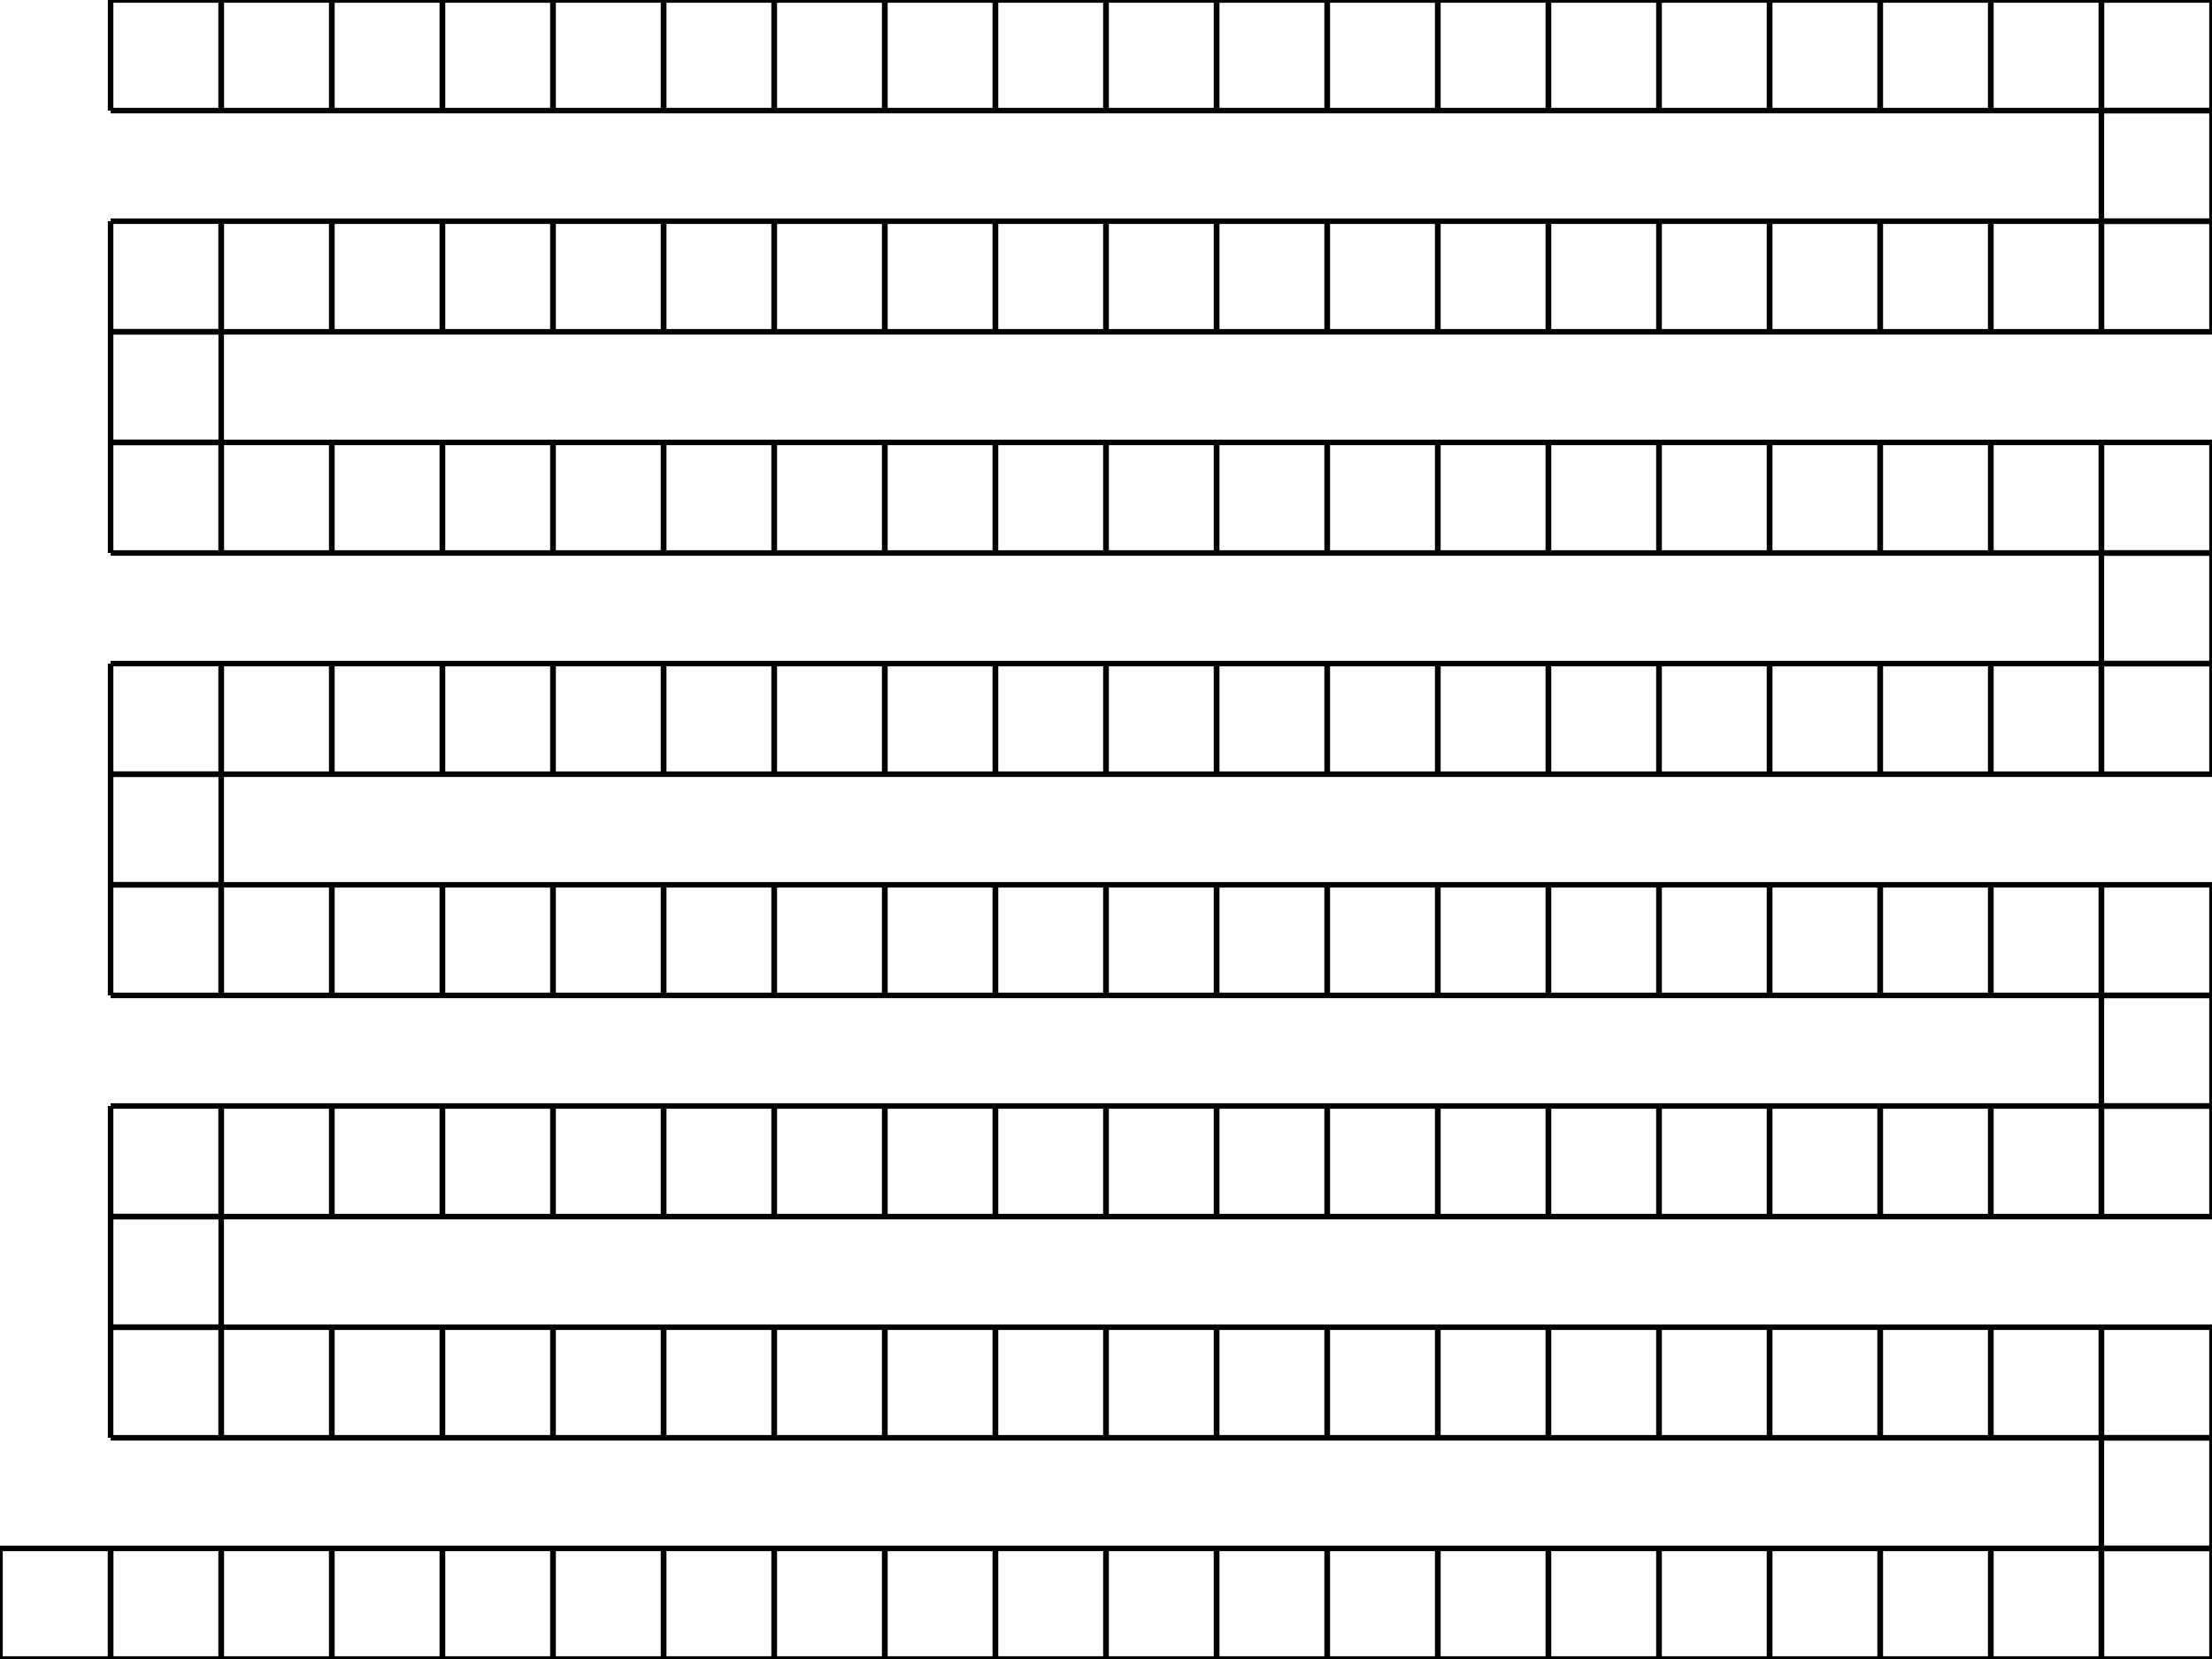<svg xmlns='http://www.w3.org/2000/svg' version='1.1' width='800' height='600'>
     <g stroke='black' stroke-width='2' fill='white' style='fill-opacity: 1'>
       <line x1='0' y1='600' x2='40' y2='600'/>
       <line x1='0' y1='600' x2='0' y2='560'/>
       <line x1='40' y1='600' x2='40' y2='560'/>
       <line x1='0' y1='560' x2='40' y2='560'/>
       <line x1='40' y1='600' x2='80' y2='600'/>
       <line x1='40' y1='600' x2='40' y2='560'/>
       <line x1='80' y1='600' x2='80' y2='560'/>
       <line x1='40' y1='560' x2='80' y2='560'/>
       <line x1='80' y1='600' x2='120' y2='600'/>
       <line x1='80' y1='600' x2='80' y2='560'/>
       <line x1='120' y1='600' x2='120' y2='560'/>
       <line x1='80' y1='560' x2='120' y2='560'/>
       <line x1='120' y1='600' x2='160' y2='600'/>
       <line x1='120' y1='600' x2='120' y2='560'/>
       <line x1='160' y1='600' x2='160' y2='560'/>
       <line x1='120' y1='560' x2='160' y2='560'/>
       <line x1='160' y1='600' x2='200' y2='600'/>
       <line x1='160' y1='600' x2='160' y2='560'/>
       <line x1='200' y1='600' x2='200' y2='560'/>
       <line x1='160' y1='560' x2='200' y2='560'/>
       <line x1='200' y1='600' x2='240' y2='600'/>
       <line x1='200' y1='600' x2='200' y2='560'/>
       <line x1='240' y1='600' x2='240' y2='560'/>
       <line x1='200' y1='560' x2='240' y2='560'/>
       <line x1='240' y1='600' x2='280' y2='600'/>
       <line x1='240' y1='600' x2='240' y2='560'/>
       <line x1='280' y1='600' x2='280' y2='560'/>
       <line x1='240' y1='560' x2='280' y2='560'/>
       <line x1='280' y1='600' x2='320' y2='600'/>
       <line x1='280' y1='600' x2='280' y2='560'/>
       <line x1='320' y1='600' x2='320' y2='560'/>
       <line x1='280' y1='560' x2='320' y2='560'/>
       <line x1='320' y1='600' x2='360' y2='600'/>
       <line x1='320' y1='600' x2='320' y2='560'/>
       <line x1='360' y1='600' x2='360' y2='560'/>
       <line x1='320' y1='560' x2='360' y2='560'/>
       <line x1='360' y1='600' x2='400' y2='600'/>
       <line x1='360' y1='600' x2='360' y2='560'/>
       <line x1='400' y1='600' x2='400' y2='560'/>
       <line x1='360' y1='560' x2='400' y2='560'/>
       <line x1='400' y1='600' x2='440' y2='600'/>
       <line x1='400' y1='600' x2='400' y2='560'/>
       <line x1='440' y1='600' x2='440' y2='560'/>
       <line x1='400' y1='560' x2='440' y2='560'/>
       <line x1='440' y1='600' x2='480' y2='600'/>
       <line x1='440' y1='600' x2='440' y2='560'/>
       <line x1='480' y1='600' x2='480' y2='560'/>
       <line x1='440' y1='560' x2='480' y2='560'/>
       <line x1='480' y1='600' x2='520' y2='600'/>
       <line x1='480' y1='600' x2='480' y2='560'/>
       <line x1='520' y1='600' x2='520' y2='560'/>
       <line x1='480' y1='560' x2='520' y2='560'/>
       <line x1='520' y1='600' x2='560' y2='600'/>
       <line x1='520' y1='600' x2='520' y2='560'/>
       <line x1='560' y1='600' x2='560' y2='560'/>
       <line x1='520' y1='560' x2='560' y2='560'/>
       <line x1='560' y1='600' x2='600' y2='600'/>
       <line x1='560' y1='600' x2='560' y2='560'/>
       <line x1='600' y1='600' x2='600' y2='560'/>
       <line x1='560' y1='560' x2='600' y2='560'/>
       <line x1='600' y1='600' x2='640' y2='600'/>
       <line x1='600' y1='600' x2='600' y2='560'/>
       <line x1='640' y1='600' x2='640' y2='560'/>
       <line x1='600' y1='560' x2='640' y2='560'/>
       <line x1='640' y1='600' x2='680' y2='600'/>
       <line x1='640' y1='600' x2='640' y2='560'/>
       <line x1='680' y1='600' x2='680' y2='560'/>
       <line x1='640' y1='560' x2='680' y2='560'/>
       <line x1='680' y1='600' x2='720' y2='600'/>
       <line x1='680' y1='600' x2='680' y2='560'/>
       <line x1='720' y1='600' x2='720' y2='560'/>
       <line x1='680' y1='560' x2='720' y2='560'/>
       <line x1='720' y1='600' x2='760' y2='600'/>
       <line x1='720' y1='600' x2='720' y2='560'/>
       <line x1='760' y1='600' x2='760' y2='560'/>
       <line x1='720' y1='560' x2='760' y2='560'/>
       <line x1='760' y1='600' x2='800' y2='600'/>
       <line x1='760' y1='600' x2='760' y2='560'/>
       <line x1='800' y1='600' x2='800' y2='560'/>
       <line x1='760' y1='560' x2='800' y2='560'/>
       <line x1='760' y1='560' x2='800' y2='560'/>
       <line x1='760' y1='560' x2='760' y2='520'/>
       <line x1='800' y1='560' x2='800' y2='520'/>
       <line x1='760' y1='520' x2='800' y2='520'/>
       <line x1='760' y1='520' x2='800' y2='520'/>
       <line x1='760' y1='520' x2='760' y2='480'/>
       <line x1='800' y1='520' x2='800' y2='480'/>
       <line x1='760' y1='480' x2='800' y2='480'/>
       <line x1='720' y1='520' x2='760' y2='520'/>
       <line x1='720' y1='520' x2='720' y2='480'/>
       <line x1='760' y1='520' x2='760' y2='480'/>
       <line x1='720' y1='480' x2='760' y2='480'/>
       <line x1='680' y1='520' x2='720' y2='520'/>
       <line x1='680' y1='520' x2='680' y2='480'/>
       <line x1='720' y1='520' x2='720' y2='480'/>
       <line x1='680' y1='480' x2='720' y2='480'/>
       <line x1='640' y1='520' x2='680' y2='520'/>
       <line x1='640' y1='520' x2='640' y2='480'/>
       <line x1='680' y1='520' x2='680' y2='480'/>
       <line x1='640' y1='480' x2='680' y2='480'/>
       <line x1='600' y1='520' x2='640' y2='520'/>
       <line x1='600' y1='520' x2='600' y2='480'/>
       <line x1='640' y1='520' x2='640' y2='480'/>
       <line x1='600' y1='480' x2='640' y2='480'/>
       <line x1='560' y1='520' x2='600' y2='520'/>
       <line x1='560' y1='520' x2='560' y2='480'/>
       <line x1='600' y1='520' x2='600' y2='480'/>
       <line x1='560' y1='480' x2='600' y2='480'/>
       <line x1='520' y1='520' x2='560' y2='520'/>
       <line x1='520' y1='520' x2='520' y2='480'/>
       <line x1='560' y1='520' x2='560' y2='480'/>
       <line x1='520' y1='480' x2='560' y2='480'/>
       <line x1='480' y1='520' x2='520' y2='520'/>
       <line x1='480' y1='520' x2='480' y2='480'/>
       <line x1='520' y1='520' x2='520' y2='480'/>
       <line x1='480' y1='480' x2='520' y2='480'/>
       <line x1='440' y1='520' x2='480' y2='520'/>
       <line x1='440' y1='520' x2='440' y2='480'/>
       <line x1='480' y1='520' x2='480' y2='480'/>
       <line x1='440' y1='480' x2='480' y2='480'/>
       <line x1='400' y1='520' x2='440' y2='520'/>
       <line x1='400' y1='520' x2='400' y2='480'/>
       <line x1='440' y1='520' x2='440' y2='480'/>
       <line x1='400' y1='480' x2='440' y2='480'/>
       <line x1='360' y1='520' x2='400' y2='520'/>
       <line x1='360' y1='520' x2='360' y2='480'/>
       <line x1='400' y1='520' x2='400' y2='480'/>
       <line x1='360' y1='480' x2='400' y2='480'/>
       <line x1='320' y1='520' x2='360' y2='520'/>
       <line x1='320' y1='520' x2='320' y2='480'/>
       <line x1='360' y1='520' x2='360' y2='480'/>
       <line x1='320' y1='480' x2='360' y2='480'/>
       <line x1='280' y1='520' x2='320' y2='520'/>
       <line x1='280' y1='520' x2='280' y2='480'/>
       <line x1='320' y1='520' x2='320' y2='480'/>
       <line x1='280' y1='480' x2='320' y2='480'/>
       <line x1='240' y1='520' x2='280' y2='520'/>
       <line x1='240' y1='520' x2='240' y2='480'/>
       <line x1='280' y1='520' x2='280' y2='480'/>
       <line x1='240' y1='480' x2='280' y2='480'/>
       <line x1='200' y1='520' x2='240' y2='520'/>
       <line x1='200' y1='520' x2='200' y2='480'/>
       <line x1='240' y1='520' x2='240' y2='480'/>
       <line x1='200' y1='480' x2='240' y2='480'/>
       <line x1='160' y1='520' x2='200' y2='520'/>
       <line x1='160' y1='520' x2='160' y2='480'/>
       <line x1='200' y1='520' x2='200' y2='480'/>
       <line x1='160' y1='480' x2='200' y2='480'/>
       <line x1='120' y1='520' x2='160' y2='520'/>
       <line x1='120' y1='520' x2='120' y2='480'/>
       <line x1='160' y1='520' x2='160' y2='480'/>
       <line x1='120' y1='480' x2='160' y2='480'/>
       <line x1='80' y1='520' x2='120' y2='520'/>
       <line x1='80' y1='520' x2='80' y2='480'/>
       <line x1='120' y1='520' x2='120' y2='480'/>
       <line x1='80' y1='480' x2='120' y2='480'/>
       <line x1='40' y1='520' x2='80' y2='520'/>
       <line x1='40' y1='520' x2='40' y2='480'/>
       <line x1='80' y1='520' x2='80' y2='480'/>
       <line x1='40' y1='480' x2='80' y2='480'/>
       <line x1='40' y1='480' x2='80' y2='480'/>
       <line x1='40' y1='480' x2='40' y2='440'/>
       <line x1='80' y1='480' x2='80' y2='440'/>
       <line x1='40' y1='440' x2='80' y2='440'/>
       <line x1='40' y1='440' x2='80' y2='440'/>
       <line x1='40' y1='440' x2='40' y2='400'/>
       <line x1='80' y1='440' x2='80' y2='400'/>
       <line x1='40' y1='400' x2='80' y2='400'/>
       <line x1='80' y1='440' x2='120' y2='440'/>
       <line x1='80' y1='440' x2='80' y2='400'/>
       <line x1='120' y1='440' x2='120' y2='400'/>
       <line x1='80' y1='400' x2='120' y2='400'/>
       <line x1='120' y1='440' x2='160' y2='440'/>
       <line x1='120' y1='440' x2='120' y2='400'/>
       <line x1='160' y1='440' x2='160' y2='400'/>
       <line x1='120' y1='400' x2='160' y2='400'/>
       <line x1='160' y1='440' x2='200' y2='440'/>
       <line x1='160' y1='440' x2='160' y2='400'/>
       <line x1='200' y1='440' x2='200' y2='400'/>
       <line x1='160' y1='400' x2='200' y2='400'/>
       <line x1='200' y1='440' x2='240' y2='440'/>
       <line x1='200' y1='440' x2='200' y2='400'/>
       <line x1='240' y1='440' x2='240' y2='400'/>
       <line x1='200' y1='400' x2='240' y2='400'/>
       <line x1='240' y1='440' x2='280' y2='440'/>
       <line x1='240' y1='440' x2='240' y2='400'/>
       <line x1='280' y1='440' x2='280' y2='400'/>
       <line x1='240' y1='400' x2='280' y2='400'/>
       <line x1='280' y1='440' x2='320' y2='440'/>
       <line x1='280' y1='440' x2='280' y2='400'/>
       <line x1='320' y1='440' x2='320' y2='400'/>
       <line x1='280' y1='400' x2='320' y2='400'/>
       <line x1='320' y1='440' x2='360' y2='440'/>
       <line x1='320' y1='440' x2='320' y2='400'/>
       <line x1='360' y1='440' x2='360' y2='400'/>
       <line x1='320' y1='400' x2='360' y2='400'/>
       <line x1='360' y1='440' x2='400' y2='440'/>
       <line x1='360' y1='440' x2='360' y2='400'/>
       <line x1='400' y1='440' x2='400' y2='400'/>
       <line x1='360' y1='400' x2='400' y2='400'/>
       <line x1='400' y1='440' x2='440' y2='440'/>
       <line x1='400' y1='440' x2='400' y2='400'/>
       <line x1='440' y1='440' x2='440' y2='400'/>
       <line x1='400' y1='400' x2='440' y2='400'/>
       <line x1='440' y1='440' x2='480' y2='440'/>
       <line x1='440' y1='440' x2='440' y2='400'/>
       <line x1='480' y1='440' x2='480' y2='400'/>
       <line x1='440' y1='400' x2='480' y2='400'/>
       <line x1='480' y1='440' x2='520' y2='440'/>
       <line x1='480' y1='440' x2='480' y2='400'/>
       <line x1='520' y1='440' x2='520' y2='400'/>
       <line x1='480' y1='400' x2='520' y2='400'/>
       <line x1='520' y1='440' x2='560' y2='440'/>
       <line x1='520' y1='440' x2='520' y2='400'/>
       <line x1='560' y1='440' x2='560' y2='400'/>
       <line x1='520' y1='400' x2='560' y2='400'/>
       <line x1='560' y1='440' x2='600' y2='440'/>
       <line x1='560' y1='440' x2='560' y2='400'/>
       <line x1='600' y1='440' x2='600' y2='400'/>
       <line x1='560' y1='400' x2='600' y2='400'/>
       <line x1='600' y1='440' x2='640' y2='440'/>
       <line x1='600' y1='440' x2='600' y2='400'/>
       <line x1='640' y1='440' x2='640' y2='400'/>
       <line x1='600' y1='400' x2='640' y2='400'/>
       <line x1='640' y1='440' x2='680' y2='440'/>
       <line x1='640' y1='440' x2='640' y2='400'/>
       <line x1='680' y1='440' x2='680' y2='400'/>
       <line x1='640' y1='400' x2='680' y2='400'/>
       <line x1='680' y1='440' x2='720' y2='440'/>
       <line x1='680' y1='440' x2='680' y2='400'/>
       <line x1='720' y1='440' x2='720' y2='400'/>
       <line x1='680' y1='400' x2='720' y2='400'/>
       <line x1='720' y1='440' x2='760' y2='440'/>
       <line x1='720' y1='440' x2='720' y2='400'/>
       <line x1='760' y1='440' x2='760' y2='400'/>
       <line x1='720' y1='400' x2='760' y2='400'/>
       <line x1='760' y1='440' x2='800' y2='440'/>
       <line x1='760' y1='440' x2='760' y2='400'/>
       <line x1='800' y1='440' x2='800' y2='400'/>
       <line x1='760' y1='400' x2='800' y2='400'/>
       <line x1='760' y1='400' x2='800' y2='400'/>
       <line x1='760' y1='400' x2='760' y2='360'/>
       <line x1='800' y1='400' x2='800' y2='360'/>
       <line x1='760' y1='360' x2='800' y2='360'/>
       <line x1='760' y1='360' x2='800' y2='360'/>
       <line x1='760' y1='360' x2='760' y2='320'/>
       <line x1='800' y1='360' x2='800' y2='320'/>
       <line x1='760' y1='320' x2='800' y2='320'/>
       <line x1='720' y1='360' x2='760' y2='360'/>
       <line x1='720' y1='360' x2='720' y2='320'/>
       <line x1='760' y1='360' x2='760' y2='320'/>
       <line x1='720' y1='320' x2='760' y2='320'/>
       <line x1='680' y1='360' x2='720' y2='360'/>
       <line x1='680' y1='360' x2='680' y2='320'/>
       <line x1='720' y1='360' x2='720' y2='320'/>
       <line x1='680' y1='320' x2='720' y2='320'/>
       <line x1='640' y1='360' x2='680' y2='360'/>
       <line x1='640' y1='360' x2='640' y2='320'/>
       <line x1='680' y1='360' x2='680' y2='320'/>
       <line x1='640' y1='320' x2='680' y2='320'/>
       <line x1='600' y1='360' x2='640' y2='360'/>
       <line x1='600' y1='360' x2='600' y2='320'/>
       <line x1='640' y1='360' x2='640' y2='320'/>
       <line x1='600' y1='320' x2='640' y2='320'/>
       <line x1='560' y1='360' x2='600' y2='360'/>
       <line x1='560' y1='360' x2='560' y2='320'/>
       <line x1='600' y1='360' x2='600' y2='320'/>
       <line x1='560' y1='320' x2='600' y2='320'/>
       <line x1='520' y1='360' x2='560' y2='360'/>
       <line x1='520' y1='360' x2='520' y2='320'/>
       <line x1='560' y1='360' x2='560' y2='320'/>
       <line x1='520' y1='320' x2='560' y2='320'/>
       <line x1='480' y1='360' x2='520' y2='360'/>
       <line x1='480' y1='360' x2='480' y2='320'/>
       <line x1='520' y1='360' x2='520' y2='320'/>
       <line x1='480' y1='320' x2='520' y2='320'/>
       <line x1='440' y1='360' x2='480' y2='360'/>
       <line x1='440' y1='360' x2='440' y2='320'/>
       <line x1='480' y1='360' x2='480' y2='320'/>
       <line x1='440' y1='320' x2='480' y2='320'/>
       <line x1='400' y1='360' x2='440' y2='360'/>
       <line x1='400' y1='360' x2='400' y2='320'/>
       <line x1='440' y1='360' x2='440' y2='320'/>
       <line x1='400' y1='320' x2='440' y2='320'/>
       <line x1='360' y1='360' x2='400' y2='360'/>
       <line x1='360' y1='360' x2='360' y2='320'/>
       <line x1='400' y1='360' x2='400' y2='320'/>
       <line x1='360' y1='320' x2='400' y2='320'/>
       <line x1='320' y1='360' x2='360' y2='360'/>
       <line x1='320' y1='360' x2='320' y2='320'/>
       <line x1='360' y1='360' x2='360' y2='320'/>
       <line x1='320' y1='320' x2='360' y2='320'/>
       <line x1='280' y1='360' x2='320' y2='360'/>
       <line x1='280' y1='360' x2='280' y2='320'/>
       <line x1='320' y1='360' x2='320' y2='320'/>
       <line x1='280' y1='320' x2='320' y2='320'/>
       <line x1='240' y1='360' x2='280' y2='360'/>
       <line x1='240' y1='360' x2='240' y2='320'/>
       <line x1='280' y1='360' x2='280' y2='320'/>
       <line x1='240' y1='320' x2='280' y2='320'/>
       <line x1='200' y1='360' x2='240' y2='360'/>
       <line x1='200' y1='360' x2='200' y2='320'/>
       <line x1='240' y1='360' x2='240' y2='320'/>
       <line x1='200' y1='320' x2='240' y2='320'/>
       <line x1='160' y1='360' x2='200' y2='360'/>
       <line x1='160' y1='360' x2='160' y2='320'/>
       <line x1='200' y1='360' x2='200' y2='320'/>
       <line x1='160' y1='320' x2='200' y2='320'/>
       <line x1='120' y1='360' x2='160' y2='360'/>
       <line x1='120' y1='360' x2='120' y2='320'/>
       <line x1='160' y1='360' x2='160' y2='320'/>
       <line x1='120' y1='320' x2='160' y2='320'/>
       <line x1='80' y1='360' x2='120' y2='360'/>
       <line x1='80' y1='360' x2='80' y2='320'/>
       <line x1='120' y1='360' x2='120' y2='320'/>
       <line x1='80' y1='320' x2='120' y2='320'/>
       <line x1='40' y1='360' x2='80' y2='360'/>
       <line x1='40' y1='360' x2='40' y2='320'/>
       <line x1='80' y1='360' x2='80' y2='320'/>
       <line x1='40' y1='320' x2='80' y2='320'/>
       <line x1='40' y1='320' x2='80' y2='320'/>
       <line x1='40' y1='320' x2='40' y2='280'/>
       <line x1='80' y1='320' x2='80' y2='280'/>
       <line x1='40' y1='280' x2='80' y2='280'/>
       <line x1='40' y1='280' x2='80' y2='280'/>
       <line x1='40' y1='280' x2='40' y2='240'/>
       <line x1='80' y1='280' x2='80' y2='240'/>
       <line x1='40' y1='240' x2='80' y2='240'/>
       <line x1='80' y1='280' x2='120' y2='280'/>
       <line x1='80' y1='280' x2='80' y2='240'/>
       <line x1='120' y1='280' x2='120' y2='240'/>
       <line x1='80' y1='240' x2='120' y2='240'/>
       <line x1='120' y1='280' x2='160' y2='280'/>
       <line x1='120' y1='280' x2='120' y2='240'/>
       <line x1='160' y1='280' x2='160' y2='240'/>
       <line x1='120' y1='240' x2='160' y2='240'/>
       <line x1='160' y1='280' x2='200' y2='280'/>
       <line x1='160' y1='280' x2='160' y2='240'/>
       <line x1='200' y1='280' x2='200' y2='240'/>
       <line x1='160' y1='240' x2='200' y2='240'/>
       <line x1='200' y1='280' x2='240' y2='280'/>
       <line x1='200' y1='280' x2='200' y2='240'/>
       <line x1='240' y1='280' x2='240' y2='240'/>
       <line x1='200' y1='240' x2='240' y2='240'/>
       <line x1='240' y1='280' x2='280' y2='280'/>
       <line x1='240' y1='280' x2='240' y2='240'/>
       <line x1='280' y1='280' x2='280' y2='240'/>
       <line x1='240' y1='240' x2='280' y2='240'/>
       <line x1='280' y1='280' x2='320' y2='280'/>
       <line x1='280' y1='280' x2='280' y2='240'/>
       <line x1='320' y1='280' x2='320' y2='240'/>
       <line x1='280' y1='240' x2='320' y2='240'/>
       <line x1='320' y1='280' x2='360' y2='280'/>
       <line x1='320' y1='280' x2='320' y2='240'/>
       <line x1='360' y1='280' x2='360' y2='240'/>
       <line x1='320' y1='240' x2='360' y2='240'/>
       <line x1='360' y1='280' x2='400' y2='280'/>
       <line x1='360' y1='280' x2='360' y2='240'/>
       <line x1='400' y1='280' x2='400' y2='240'/>
       <line x1='360' y1='240' x2='400' y2='240'/>
       <line x1='400' y1='280' x2='440' y2='280'/>
       <line x1='400' y1='280' x2='400' y2='240'/>
       <line x1='440' y1='280' x2='440' y2='240'/>
       <line x1='400' y1='240' x2='440' y2='240'/>
       <line x1='440' y1='280' x2='480' y2='280'/>
       <line x1='440' y1='280' x2='440' y2='240'/>
       <line x1='480' y1='280' x2='480' y2='240'/>
       <line x1='440' y1='240' x2='480' y2='240'/>
       <line x1='480' y1='280' x2='520' y2='280'/>
       <line x1='480' y1='280' x2='480' y2='240'/>
       <line x1='520' y1='280' x2='520' y2='240'/>
       <line x1='480' y1='240' x2='520' y2='240'/>
       <line x1='520' y1='280' x2='560' y2='280'/>
       <line x1='520' y1='280' x2='520' y2='240'/>
       <line x1='560' y1='280' x2='560' y2='240'/>
       <line x1='520' y1='240' x2='560' y2='240'/>
       <line x1='560' y1='280' x2='600' y2='280'/>
       <line x1='560' y1='280' x2='560' y2='240'/>
       <line x1='600' y1='280' x2='600' y2='240'/>
       <line x1='560' y1='240' x2='600' y2='240'/>
       <line x1='600' y1='280' x2='640' y2='280'/>
       <line x1='600' y1='280' x2='600' y2='240'/>
       <line x1='640' y1='280' x2='640' y2='240'/>
       <line x1='600' y1='240' x2='640' y2='240'/>
       <line x1='640' y1='280' x2='680' y2='280'/>
       <line x1='640' y1='280' x2='640' y2='240'/>
       <line x1='680' y1='280' x2='680' y2='240'/>
       <line x1='640' y1='240' x2='680' y2='240'/>
       <line x1='680' y1='280' x2='720' y2='280'/>
       <line x1='680' y1='280' x2='680' y2='240'/>
       <line x1='720' y1='280' x2='720' y2='240'/>
       <line x1='680' y1='240' x2='720' y2='240'/>
       <line x1='720' y1='280' x2='760' y2='280'/>
       <line x1='720' y1='280' x2='720' y2='240'/>
       <line x1='760' y1='280' x2='760' y2='240'/>
       <line x1='720' y1='240' x2='760' y2='240'/>
       <line x1='760' y1='280' x2='800' y2='280'/>
       <line x1='760' y1='280' x2='760' y2='240'/>
       <line x1='800' y1='280' x2='800' y2='240'/>
       <line x1='760' y1='240' x2='800' y2='240'/>
       <line x1='760' y1='240' x2='800' y2='240'/>
       <line x1='760' y1='240' x2='760' y2='200'/>
       <line x1='800' y1='240' x2='800' y2='200'/>
       <line x1='760' y1='200' x2='800' y2='200'/>
       <line x1='760' y1='200' x2='800' y2='200'/>
       <line x1='760' y1='200' x2='760' y2='160'/>
       <line x1='800' y1='200' x2='800' y2='160'/>
       <line x1='760' y1='160' x2='800' y2='160'/>
       <line x1='720' y1='200' x2='760' y2='200'/>
       <line x1='720' y1='200' x2='720' y2='160'/>
       <line x1='760' y1='200' x2='760' y2='160'/>
       <line x1='720' y1='160' x2='760' y2='160'/>
       <line x1='680' y1='200' x2='720' y2='200'/>
       <line x1='680' y1='200' x2='680' y2='160'/>
       <line x1='720' y1='200' x2='720' y2='160'/>
       <line x1='680' y1='160' x2='720' y2='160'/>
       <line x1='640' y1='200' x2='680' y2='200'/>
       <line x1='640' y1='200' x2='640' y2='160'/>
       <line x1='680' y1='200' x2='680' y2='160'/>
       <line x1='640' y1='160' x2='680' y2='160'/>
       <line x1='600' y1='200' x2='640' y2='200'/>
       <line x1='600' y1='200' x2='600' y2='160'/>
       <line x1='640' y1='200' x2='640' y2='160'/>
       <line x1='600' y1='160' x2='640' y2='160'/>
       <line x1='560' y1='200' x2='600' y2='200'/>
       <line x1='560' y1='200' x2='560' y2='160'/>
       <line x1='600' y1='200' x2='600' y2='160'/>
       <line x1='560' y1='160' x2='600' y2='160'/>
       <line x1='520' y1='200' x2='560' y2='200'/>
       <line x1='520' y1='200' x2='520' y2='160'/>
       <line x1='560' y1='200' x2='560' y2='160'/>
       <line x1='520' y1='160' x2='560' y2='160'/>
       <line x1='480' y1='200' x2='520' y2='200'/>
       <line x1='480' y1='200' x2='480' y2='160'/>
       <line x1='520' y1='200' x2='520' y2='160'/>
       <line x1='480' y1='160' x2='520' y2='160'/>
       <line x1='440' y1='200' x2='480' y2='200'/>
       <line x1='440' y1='200' x2='440' y2='160'/>
       <line x1='480' y1='200' x2='480' y2='160'/>
       <line x1='440' y1='160' x2='480' y2='160'/>
       <line x1='400' y1='200' x2='440' y2='200'/>
       <line x1='400' y1='200' x2='400' y2='160'/>
       <line x1='440' y1='200' x2='440' y2='160'/>
       <line x1='400' y1='160' x2='440' y2='160'/>
       <line x1='360' y1='200' x2='400' y2='200'/>
       <line x1='360' y1='200' x2='360' y2='160'/>
       <line x1='400' y1='200' x2='400' y2='160'/>
       <line x1='360' y1='160' x2='400' y2='160'/>
       <line x1='320' y1='200' x2='360' y2='200'/>
       <line x1='320' y1='200' x2='320' y2='160'/>
       <line x1='360' y1='200' x2='360' y2='160'/>
       <line x1='320' y1='160' x2='360' y2='160'/>
       <line x1='280' y1='200' x2='320' y2='200'/>
       <line x1='280' y1='200' x2='280' y2='160'/>
       <line x1='320' y1='200' x2='320' y2='160'/>
       <line x1='280' y1='160' x2='320' y2='160'/>
       <line x1='240' y1='200' x2='280' y2='200'/>
       <line x1='240' y1='200' x2='240' y2='160'/>
       <line x1='280' y1='200' x2='280' y2='160'/>
       <line x1='240' y1='160' x2='280' y2='160'/>
       <line x1='200' y1='200' x2='240' y2='200'/>
       <line x1='200' y1='200' x2='200' y2='160'/>
       <line x1='240' y1='200' x2='240' y2='160'/>
       <line x1='200' y1='160' x2='240' y2='160'/>
       <line x1='160' y1='200' x2='200' y2='200'/>
       <line x1='160' y1='200' x2='160' y2='160'/>
       <line x1='200' y1='200' x2='200' y2='160'/>
       <line x1='160' y1='160' x2='200' y2='160'/>
       <line x1='120' y1='200' x2='160' y2='200'/>
       <line x1='120' y1='200' x2='120' y2='160'/>
       <line x1='160' y1='200' x2='160' y2='160'/>
       <line x1='120' y1='160' x2='160' y2='160'/>
       <line x1='80' y1='200' x2='120' y2='200'/>
       <line x1='80' y1='200' x2='80' y2='160'/>
       <line x1='120' y1='200' x2='120' y2='160'/>
       <line x1='80' y1='160' x2='120' y2='160'/>
       <line x1='40' y1='200' x2='80' y2='200'/>
       <line x1='40' y1='200' x2='40' y2='160'/>
       <line x1='80' y1='200' x2='80' y2='160'/>
       <line x1='40' y1='160' x2='80' y2='160'/>
       <line x1='40' y1='160' x2='80' y2='160'/>
       <line x1='40' y1='160' x2='40' y2='120'/>
       <line x1='80' y1='160' x2='80' y2='120'/>
       <line x1='40' y1='120' x2='80' y2='120'/>
       <line x1='40' y1='120' x2='80' y2='120'/>
       <line x1='40' y1='120' x2='40' y2='80'/>
       <line x1='80' y1='120' x2='80' y2='80'/>
       <line x1='40' y1='80' x2='80' y2='80'/>
       <line x1='80' y1='120' x2='120' y2='120'/>
       <line x1='80' y1='120' x2='80' y2='80'/>
       <line x1='120' y1='120' x2='120' y2='80'/>
       <line x1='80' y1='80' x2='120' y2='80'/>
       <line x1='120' y1='120' x2='160' y2='120'/>
       <line x1='120' y1='120' x2='120' y2='80'/>
       <line x1='160' y1='120' x2='160' y2='80'/>
       <line x1='120' y1='80' x2='160' y2='80'/>
       <line x1='160' y1='120' x2='200' y2='120'/>
       <line x1='160' y1='120' x2='160' y2='80'/>
       <line x1='200' y1='120' x2='200' y2='80'/>
       <line x1='160' y1='80' x2='200' y2='80'/>
       <line x1='200' y1='120' x2='240' y2='120'/>
       <line x1='200' y1='120' x2='200' y2='80'/>
       <line x1='240' y1='120' x2='240' y2='80'/>
       <line x1='200' y1='80' x2='240' y2='80'/>
       <line x1='240' y1='120' x2='280' y2='120'/>
       <line x1='240' y1='120' x2='240' y2='80'/>
       <line x1='280' y1='120' x2='280' y2='80'/>
       <line x1='240' y1='80' x2='280' y2='80'/>
       <line x1='280' y1='120' x2='320' y2='120'/>
       <line x1='280' y1='120' x2='280' y2='80'/>
       <line x1='320' y1='120' x2='320' y2='80'/>
       <line x1='280' y1='80' x2='320' y2='80'/>
       <line x1='320' y1='120' x2='360' y2='120'/>
       <line x1='320' y1='120' x2='320' y2='80'/>
       <line x1='360' y1='120' x2='360' y2='80'/>
       <line x1='320' y1='80' x2='360' y2='80'/>
       <line x1='360' y1='120' x2='400' y2='120'/>
       <line x1='360' y1='120' x2='360' y2='80'/>
       <line x1='400' y1='120' x2='400' y2='80'/>
       <line x1='360' y1='80' x2='400' y2='80'/>
       <line x1='400' y1='120' x2='440' y2='120'/>
       <line x1='400' y1='120' x2='400' y2='80'/>
       <line x1='440' y1='120' x2='440' y2='80'/>
       <line x1='400' y1='80' x2='440' y2='80'/>
       <line x1='440' y1='120' x2='480' y2='120'/>
       <line x1='440' y1='120' x2='440' y2='80'/>
       <line x1='480' y1='120' x2='480' y2='80'/>
       <line x1='440' y1='80' x2='480' y2='80'/>
       <line x1='480' y1='120' x2='520' y2='120'/>
       <line x1='480' y1='120' x2='480' y2='80'/>
       <line x1='520' y1='120' x2='520' y2='80'/>
       <line x1='480' y1='80' x2='520' y2='80'/>
       <line x1='520' y1='120' x2='560' y2='120'/>
       <line x1='520' y1='120' x2='520' y2='80'/>
       <line x1='560' y1='120' x2='560' y2='80'/>
       <line x1='520' y1='80' x2='560' y2='80'/>
       <line x1='560' y1='120' x2='600' y2='120'/>
       <line x1='560' y1='120' x2='560' y2='80'/>
       <line x1='600' y1='120' x2='600' y2='80'/>
       <line x1='560' y1='80' x2='600' y2='80'/>
       <line x1='600' y1='120' x2='640' y2='120'/>
       <line x1='600' y1='120' x2='600' y2='80'/>
       <line x1='640' y1='120' x2='640' y2='80'/>
       <line x1='600' y1='80' x2='640' y2='80'/>
       <line x1='640' y1='120' x2='680' y2='120'/>
       <line x1='640' y1='120' x2='640' y2='80'/>
       <line x1='680' y1='120' x2='680' y2='80'/>
       <line x1='640' y1='80' x2='680' y2='80'/>
       <line x1='680' y1='120' x2='720' y2='120'/>
       <line x1='680' y1='120' x2='680' y2='80'/>
       <line x1='720' y1='120' x2='720' y2='80'/>
       <line x1='680' y1='80' x2='720' y2='80'/>
       <line x1='720' y1='120' x2='760' y2='120'/>
       <line x1='720' y1='120' x2='720' y2='80'/>
       <line x1='760' y1='120' x2='760' y2='80'/>
       <line x1='720' y1='80' x2='760' y2='80'/>
       <line x1='760' y1='120' x2='800' y2='120'/>
       <line x1='760' y1='120' x2='760' y2='80'/>
       <line x1='800' y1='120' x2='800' y2='80'/>
       <line x1='760' y1='80' x2='800' y2='80'/>
       <line x1='760' y1='80' x2='800' y2='80'/>
       <line x1='760' y1='80' x2='760' y2='40'/>
       <line x1='800' y1='80' x2='800' y2='40'/>
       <line x1='760' y1='40' x2='800' y2='40'/>
       <line x1='760' y1='40' x2='800' y2='40'/>
       <line x1='760' y1='40' x2='760' y2='0'/>
       <line x1='800' y1='40' x2='800' y2='0'/>
       <line x1='760' y1='0' x2='800' y2='0'/>
       <line x1='720' y1='40' x2='760' y2='40'/>
       <line x1='720' y1='40' x2='720' y2='0'/>
       <line x1='760' y1='40' x2='760' y2='0'/>
       <line x1='720' y1='0' x2='760' y2='0'/>
       <line x1='680' y1='40' x2='720' y2='40'/>
       <line x1='680' y1='40' x2='680' y2='0'/>
       <line x1='720' y1='40' x2='720' y2='0'/>
       <line x1='680' y1='0' x2='720' y2='0'/>
       <line x1='640' y1='40' x2='680' y2='40'/>
       <line x1='640' y1='40' x2='640' y2='0'/>
       <line x1='680' y1='40' x2='680' y2='0'/>
       <line x1='640' y1='0' x2='680' y2='0'/>
       <line x1='600' y1='40' x2='640' y2='40'/>
       <line x1='600' y1='40' x2='600' y2='0'/>
       <line x1='640' y1='40' x2='640' y2='0'/>
       <line x1='600' y1='0' x2='640' y2='0'/>
       <line x1='560' y1='40' x2='600' y2='40'/>
       <line x1='560' y1='40' x2='560' y2='0'/>
       <line x1='600' y1='40' x2='600' y2='0'/>
       <line x1='560' y1='0' x2='600' y2='0'/>
       <line x1='520' y1='40' x2='560' y2='40'/>
       <line x1='520' y1='40' x2='520' y2='0'/>
       <line x1='560' y1='40' x2='560' y2='0'/>
       <line x1='520' y1='0' x2='560' y2='0'/>
       <line x1='480' y1='40' x2='520' y2='40'/>
       <line x1='480' y1='40' x2='480' y2='0'/>
       <line x1='520' y1='40' x2='520' y2='0'/>
       <line x1='480' y1='0' x2='520' y2='0'/>
       <line x1='440' y1='40' x2='480' y2='40'/>
       <line x1='440' y1='40' x2='440' y2='0'/>
       <line x1='480' y1='40' x2='480' y2='0'/>
       <line x1='440' y1='0' x2='480' y2='0'/>
       <line x1='400' y1='40' x2='440' y2='40'/>
       <line x1='400' y1='40' x2='400' y2='0'/>
       <line x1='440' y1='40' x2='440' y2='0'/>
       <line x1='400' y1='0' x2='440' y2='0'/>
       <line x1='360' y1='40' x2='400' y2='40'/>
       <line x1='360' y1='40' x2='360' y2='0'/>
       <line x1='400' y1='40' x2='400' y2='0'/>
       <line x1='360' y1='0' x2='400' y2='0'/>
       <line x1='320' y1='40' x2='360' y2='40'/>
       <line x1='320' y1='40' x2='320' y2='0'/>
       <line x1='360' y1='40' x2='360' y2='0'/>
       <line x1='320' y1='0' x2='360' y2='0'/>
       <line x1='280' y1='40' x2='320' y2='40'/>
       <line x1='280' y1='40' x2='280' y2='0'/>
       <line x1='320' y1='40' x2='320' y2='0'/>
       <line x1='280' y1='0' x2='320' y2='0'/>
       <line x1='240' y1='40' x2='280' y2='40'/>
       <line x1='240' y1='40' x2='240' y2='0'/>
       <line x1='280' y1='40' x2='280' y2='0'/>
       <line x1='240' y1='0' x2='280' y2='0'/>
       <line x1='200' y1='40' x2='240' y2='40'/>
       <line x1='200' y1='40' x2='200' y2='0'/>
       <line x1='240' y1='40' x2='240' y2='0'/>
       <line x1='200' y1='0' x2='240' y2='0'/>
       <line x1='160' y1='40' x2='200' y2='40'/>
       <line x1='160' y1='40' x2='160' y2='0'/>
       <line x1='200' y1='40' x2='200' y2='0'/>
       <line x1='160' y1='0' x2='200' y2='0'/>
       <line x1='120' y1='40' x2='160' y2='40'/>
       <line x1='120' y1='40' x2='120' y2='0'/>
       <line x1='160' y1='40' x2='160' y2='0'/>
       <line x1='120' y1='0' x2='160' y2='0'/>
       <line x1='80' y1='40' x2='120' y2='40'/>
       <line x1='80' y1='40' x2='80' y2='0'/>
       <line x1='120' y1='40' x2='120' y2='0'/>
       <line x1='80' y1='0' x2='120' y2='0'/>
       <line x1='40' y1='40' x2='80' y2='40'/>
       <line x1='40' y1='40' x2='40' y2='0'/>
       <line x1='80' y1='40' x2='80' y2='0'/>
       <line x1='40' y1='0' x2='80' y2='0'/>
     </g>
</svg>

